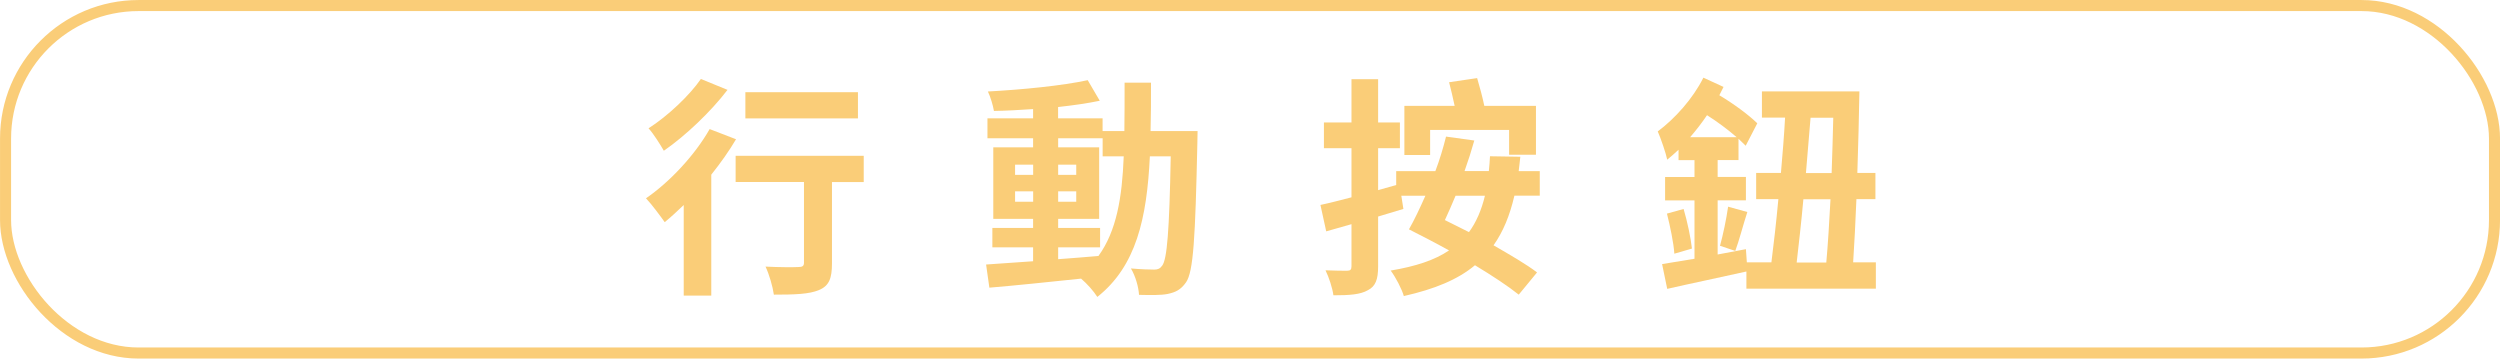 <?xml version="1.0" encoding="UTF-8"?>
<svg id="_圖層_2" data-name="圖層 2" xmlns="http://www.w3.org/2000/svg" viewBox="0 0 459.03 65.84">
  <defs>
    <style>
      .cls-1 {
        fill: none;
        stroke: #facd78;
        stroke-miterlimit: 10;
        stroke-width: 2.03px;
      }

      .cls-2 {
        fill: #facd78;
      }
    </style>
  </defs>
  <g id="_圖層_1-2" data-name="圖層 1">
    <g>
      <path class="cls-2" d="M135.15,25.56c-1.28,2.17-2.85,4.38-4.55,6.51v22.2h-5.06v-16.63c-1.19,1.15-2.34,2.21-3.49,3.15-.72-1.02-2.42-3.32-3.44-4.38,4.34-2.98,8.97-7.91,11.69-12.71l4.85,1.87Zm-1.57-9.06c-3.06,4-7.65,8.38-11.69,11.18-.64-1.11-1.91-3.15-2.81-4.12,3.53-2.25,7.57-6.08,9.61-9.06l4.89,2Zm25.01,16.93h-5.83v14.93c0,2.72-.51,4.12-2.38,4.89-1.79,.77-4.51,.85-8.29,.85-.21-1.49-.85-3.7-1.53-5.15,2.42,.13,5.23,.13,6,.08,.77,0,1.06-.17,1.06-.81v-14.8h-12.55v-4.81h23.52v4.81Zm-1.06-11.69h-20.67v-4.81h20.67v4.81Z"/>
      <path class="cls-2" d="M219.89,24.07s-.04,1.66-.04,2.25c-.38,17.39-.72,23.56-2.08,25.52-.98,1.4-1.96,1.83-3.36,2.13-1.28,.26-3.23,.21-5.27,.17-.08-1.4-.64-3.44-1.49-4.85,1.87,.17,3.49,.21,4.29,.21,.64,0,1.06-.17,1.45-.72,.89-1.15,1.32-6.34,1.57-20.07h-3.83c-.55,11.4-2.51,20.16-9.65,25.81-.64-1.02-1.87-2.42-2.98-3.36-6.12,.64-12.25,1.28-16.84,1.66l-.6-4.25c2.38-.17,5.36-.38,8.63-.6v-2.55h-7.48v-3.57h7.48v-1.66h-7.31v-13.14h7.31v-1.66h-8.38v-3.66h8.38v-1.7c-2.47,.17-4.89,.3-7.19,.34-.17-1.02-.64-2.59-1.11-3.57,6.29-.34,13.65-1.06,18.33-2.08l2.21,3.78c-2.25,.47-4.89,.85-7.65,1.15v2.08h8.17v2.34h4c.04-2.81,.04-5.74,.04-8.89h4.85c0,3.1,0,6.08-.08,8.89h8.63Zm-33.51,8.04h3.32v-1.87h-3.32v1.87Zm3.32,4.93v-1.91h-3.32v1.91h3.32Zm4.59,10.55c2.42-.17,4.93-.38,7.4-.59,3.32-4.59,4.34-10.67,4.64-18.29h-3.87v-3.32h-8.17v1.66h7.53v13.14h-7.53v1.66h7.7v3.57h-7.7v2.17Zm3.32-15.48v-1.87h-3.32v1.87h3.32Zm-3.32,3.02v1.91h3.32v-1.91h-3.32Z"/>
      <path class="cls-2" d="M278.06,35.94c-.85,3.66-2.08,6.63-3.83,9.1,3.1,1.79,6.04,3.49,7.99,4.98l-3.36,4.08c-1.96-1.57-4.8-3.44-8.04-5.4-3.15,2.64-7.4,4.38-13.06,5.66-.34-1.23-1.53-3.53-2.42-4.68,4.59-.77,8.08-1.91,10.72-3.7-2.51-1.4-5.1-2.72-7.36-3.87,.98-1.7,2-3.87,3.02-6.17h-4.42l.38,2.42c-1.53,.47-3.06,.94-4.64,1.4v9.14c0,2.42-.47,3.66-1.87,4.38-1.4,.81-3.4,.94-6.34,.94-.17-1.32-.81-3.28-1.45-4.59,1.66,.08,3.4,.08,3.96,.08,.6,0,.81-.21,.81-.81v-7.74l-4.64,1.32-1.06-4.85c1.62-.34,3.57-.85,5.7-1.4v-9.02h-5.06v-4.72h5.06v-7.95h4.89v7.95h4v4.72h-4v7.7l3.32-.94v-2.55h7.19c.81-2.13,1.45-4.29,1.96-6.34l5.19,.72c-.51,1.83-1.11,3.7-1.79,5.61h4.46c.09-.89,.17-1.79,.21-2.72l5.57,.09c-.08,.89-.21,1.79-.3,2.64h3.87v4.51h-4.68Zm-15.48-7.48h-4.72v-9.02h9.23c-.3-1.45-.68-3.02-1.02-4.34l5.15-.76c.47,1.57,.98,3.49,1.32,5.1h9.48v8.97h-4.93v-4.55h-14.5v4.59Zm4.68,7.48c-.68,1.62-1.32,3.1-1.96,4.47,1.4,.72,2.93,1.45,4.42,2.21,1.32-1.79,2.3-4.04,2.93-6.68h-5.4Z"/>
      <path class="cls-2" d="M344.43,48.19v4.81h-23.77v-3.15c-5.1,1.15-10.46,2.25-14.54,3.19l-.94-4.55c1.66-.26,3.74-.6,5.95-.98v-10.72h-5.4v-4.29h5.4v-3.1h-2.93v-1.91c-.68,.64-1.4,1.28-2.08,1.83-.21-1.11-1.19-3.96-1.74-5.19,3.1-2.3,6.46-6,8.38-9.87l3.7,1.7c-.25,.51-.51,1.02-.77,1.53,2.72,1.62,5.4,3.62,6.97,5.15l-2.13,4.12c-.38-.38-.81-.81-1.32-1.28v3.91h-3.83v3.1h5.19v4.29h-5.19v9.95l5.19-.98,.17,2.42h4.51c.43-3.36,.89-7.4,1.28-11.61h-4.08v-4.81h4.55c.3-3.44,.59-6.93,.76-10.16h-4.25v-4.81h17.9c-.08,4.64-.21,9.87-.38,14.97h3.32v4.81h-3.49c-.17,4.25-.38,8.25-.6,11.61h4.17Zm-35.3-9.82c.68,2.3,1.32,5.32,1.53,7.27l-3.23,.94c-.13-2-.77-5.02-1.36-7.36l3.06-.85Zm9.74-13.18c-1.57-1.36-3.49-2.81-5.44-4.04-.94,1.4-2,2.76-3.1,4.04h8.55Zm-3.06,19.95c.55-1.96,1.19-5.02,1.49-7.19l3.53,.98c-.81,2.51-1.53,5.32-2.21,7.14l-2.81-.94Zm15.31-8.55c-.38,4.25-.85,8.29-1.23,11.61h5.44c.3-3.36,.55-7.4,.77-11.61h-4.98Zm1.32-14.97c-.26,3.23-.55,6.68-.85,10.16h4.72c.13-3.4,.21-6.89,.3-10.16h-4.17Z"/>
    </g>
    <rect class="cls-1" x="1.02" y="1.02" width="457" height="63.8" rx="24.42" ry="24.42"/>
  </g>
</svg>
